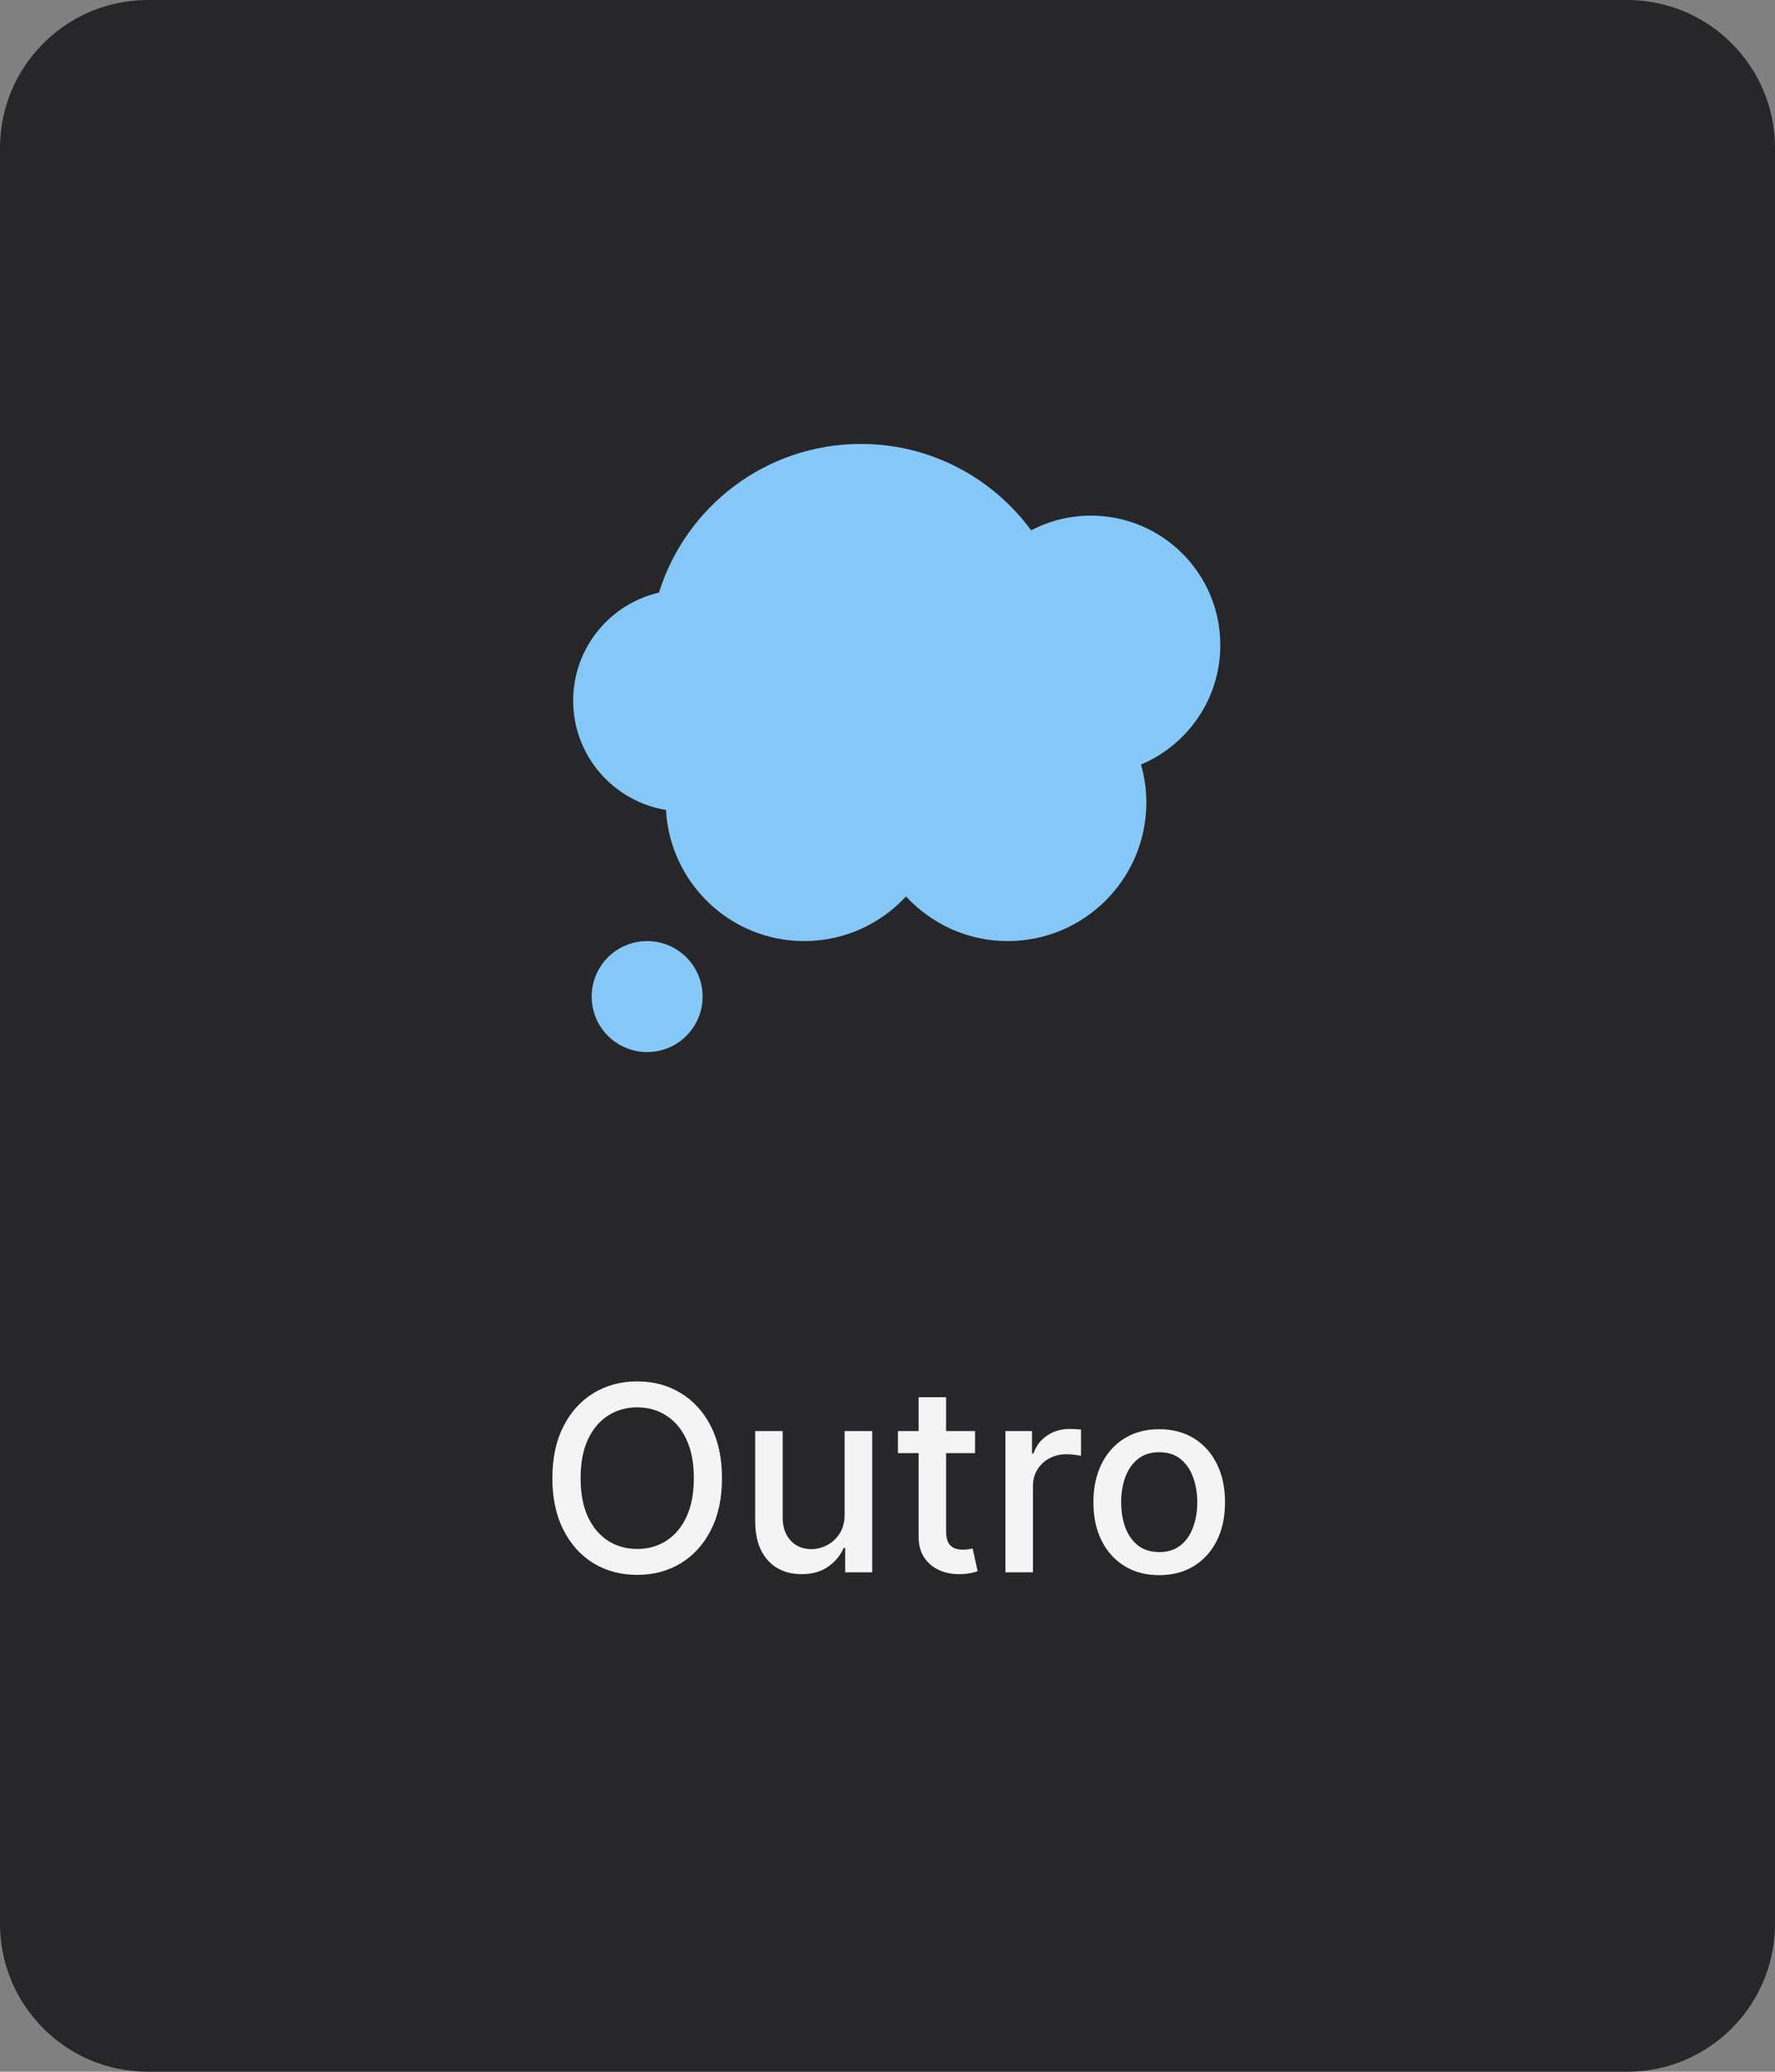 <svg width="96" height="112" viewBox="0 0 96 112" fill="none" xmlns="http://www.w3.org/2000/svg">
<rect x="0" y="0" width="96" height="112" fill="#808080" stroke="none"/>
<path d="M0 8C0 3.582 3.582 0 8 0H88C92.418 0 96 3.582 96 8V104C96 108.418 92.418 112 88 112H8C3.582 112 0 108.418 0 104V8Z" fill="#27272A"/>
<path d="M66 34.875C66 31.009 62.866 27.875 59 27.875C57.833 27.875 56.735 28.165 55.768 28.669C53.686 25.842 50.343 24 46.563 24C41.431 24 37.088 27.38 35.64 32.036C32.982 32.653 31 35.03 31 37.875C31 40.854 33.174 43.32 36.021 43.788C36.237 47.737 39.498 50.875 43.5 50.875C45.676 50.875 47.63 49.942 49 48.462C50.37 49.942 52.323 50.875 54.5 50.875C58.643 50.875 62 47.518 62 43.375C62 42.665 61.895 41.981 61.711 41.33C64.23 40.271 66 37.78 66 34.875Z" fill="#85C8F8"/>
<path d="M35 56.875C36.657 56.875 38 55.532 38 53.875C38 52.218 36.657 50.875 35 50.875C33.343 50.875 32 52.218 32 53.875C32 55.532 33.343 56.875 35 56.875Z" fill="#85C8F8"/>
<path d="M39.048 79.909C39.048 80.996 38.849 81.931 38.451 82.713C38.054 83.492 37.508 84.092 36.816 84.513C36.126 84.93 35.343 85.139 34.464 85.139C33.583 85.139 32.795 84.93 32.103 84.513C31.413 84.092 30.87 83.49 30.472 82.708C30.074 81.926 29.875 80.993 29.875 79.909C29.875 78.822 30.074 77.889 30.472 77.11C30.87 76.328 31.413 75.728 32.103 75.31C32.795 74.889 33.583 74.679 34.464 74.679C35.343 74.679 36.126 74.889 36.816 75.31C37.508 75.728 38.054 76.328 38.451 77.11C38.849 77.889 39.048 78.822 39.048 79.909ZM37.527 79.909C37.527 79.081 37.392 78.383 37.124 77.816C36.859 77.246 36.494 76.815 36.03 76.523C35.57 76.228 35.048 76.081 34.464 76.081C33.878 76.081 33.354 76.228 32.893 76.523C32.432 76.815 32.068 77.246 31.799 77.816C31.534 78.383 31.402 79.081 31.402 79.909C31.402 80.738 31.534 81.437 31.799 82.007C32.068 82.574 32.432 83.005 32.893 83.3C33.354 83.591 33.878 83.737 34.464 83.737C35.048 83.737 35.57 83.591 36.03 83.3C36.494 83.005 36.859 82.574 37.124 82.007C37.392 81.437 37.527 80.738 37.527 79.909ZM45.681 81.833V77.364H47.173V85H45.711V83.678H45.632C45.456 84.085 45.174 84.425 44.786 84.697C44.402 84.965 43.923 85.099 43.35 85.099C42.859 85.099 42.425 84.992 42.047 84.776C41.673 84.558 41.378 84.234 41.162 83.807C40.95 83.379 40.844 82.851 40.844 82.221V77.364H42.331V82.042C42.331 82.562 42.475 82.977 42.763 83.285C43.051 83.593 43.426 83.747 43.887 83.747C44.165 83.747 44.442 83.678 44.717 83.538C44.995 83.399 45.226 83.189 45.408 82.907C45.593 82.625 45.685 82.267 45.681 81.833ZM52.735 77.364V78.557H48.564V77.364H52.735ZM49.682 75.534H51.169V82.758C51.169 83.046 51.212 83.263 51.298 83.409C51.384 83.552 51.495 83.649 51.631 83.702C51.77 83.752 51.921 83.777 52.084 83.777C52.203 83.777 52.307 83.769 52.397 83.752C52.486 83.736 52.556 83.722 52.606 83.712L52.874 84.94C52.788 84.974 52.665 85.007 52.506 85.04C52.347 85.076 52.148 85.096 51.91 85.099C51.518 85.106 51.154 85.037 50.816 84.891C50.478 84.745 50.204 84.519 49.995 84.215C49.787 83.91 49.682 83.527 49.682 83.066V75.534ZM54.379 85V77.364H55.816V78.577H55.895C56.035 78.166 56.28 77.843 56.631 77.607C56.986 77.369 57.387 77.249 57.834 77.249C57.927 77.249 58.037 77.253 58.163 77.259C58.292 77.266 58.393 77.274 58.466 77.284V78.706C58.406 78.689 58.3 78.671 58.148 78.651C57.995 78.628 57.843 78.617 57.69 78.617C57.339 78.617 57.026 78.691 56.751 78.84C56.479 78.986 56.263 79.19 56.104 79.452C55.945 79.71 55.866 80.005 55.866 80.337V85H54.379ZM62.695 85.154C61.98 85.154 61.355 84.99 60.821 84.662C60.288 84.334 59.873 83.875 59.578 83.285C59.283 82.695 59.136 82.005 59.136 81.217C59.136 80.424 59.283 79.732 59.578 79.138C59.873 78.545 60.288 78.085 60.821 77.756C61.355 77.428 61.98 77.264 62.695 77.264C63.411 77.264 64.036 77.428 64.57 77.756C65.103 78.085 65.518 78.545 65.813 79.138C66.108 79.732 66.255 80.424 66.255 81.217C66.255 82.005 66.108 82.695 65.813 83.285C65.518 83.875 65.103 84.334 64.57 84.662C64.036 84.99 63.411 85.154 62.695 85.154ZM62.7 83.906C63.164 83.906 63.549 83.784 63.854 83.538C64.159 83.293 64.384 82.967 64.53 82.559C64.679 82.151 64.754 81.702 64.754 81.212C64.754 80.724 64.679 80.277 64.53 79.869C64.384 79.458 64.159 79.129 63.854 78.88C63.549 78.631 63.164 78.507 62.7 78.507C62.233 78.507 61.845 78.631 61.537 78.88C61.232 79.129 61.005 79.458 60.856 79.869C60.71 80.277 60.637 80.724 60.637 81.212C60.637 81.702 60.71 82.151 60.856 82.559C61.005 82.967 61.232 83.293 61.537 83.538C61.845 83.784 62.233 83.906 62.7 83.906Z" fill="#F4F4F5"/>
</svg>
